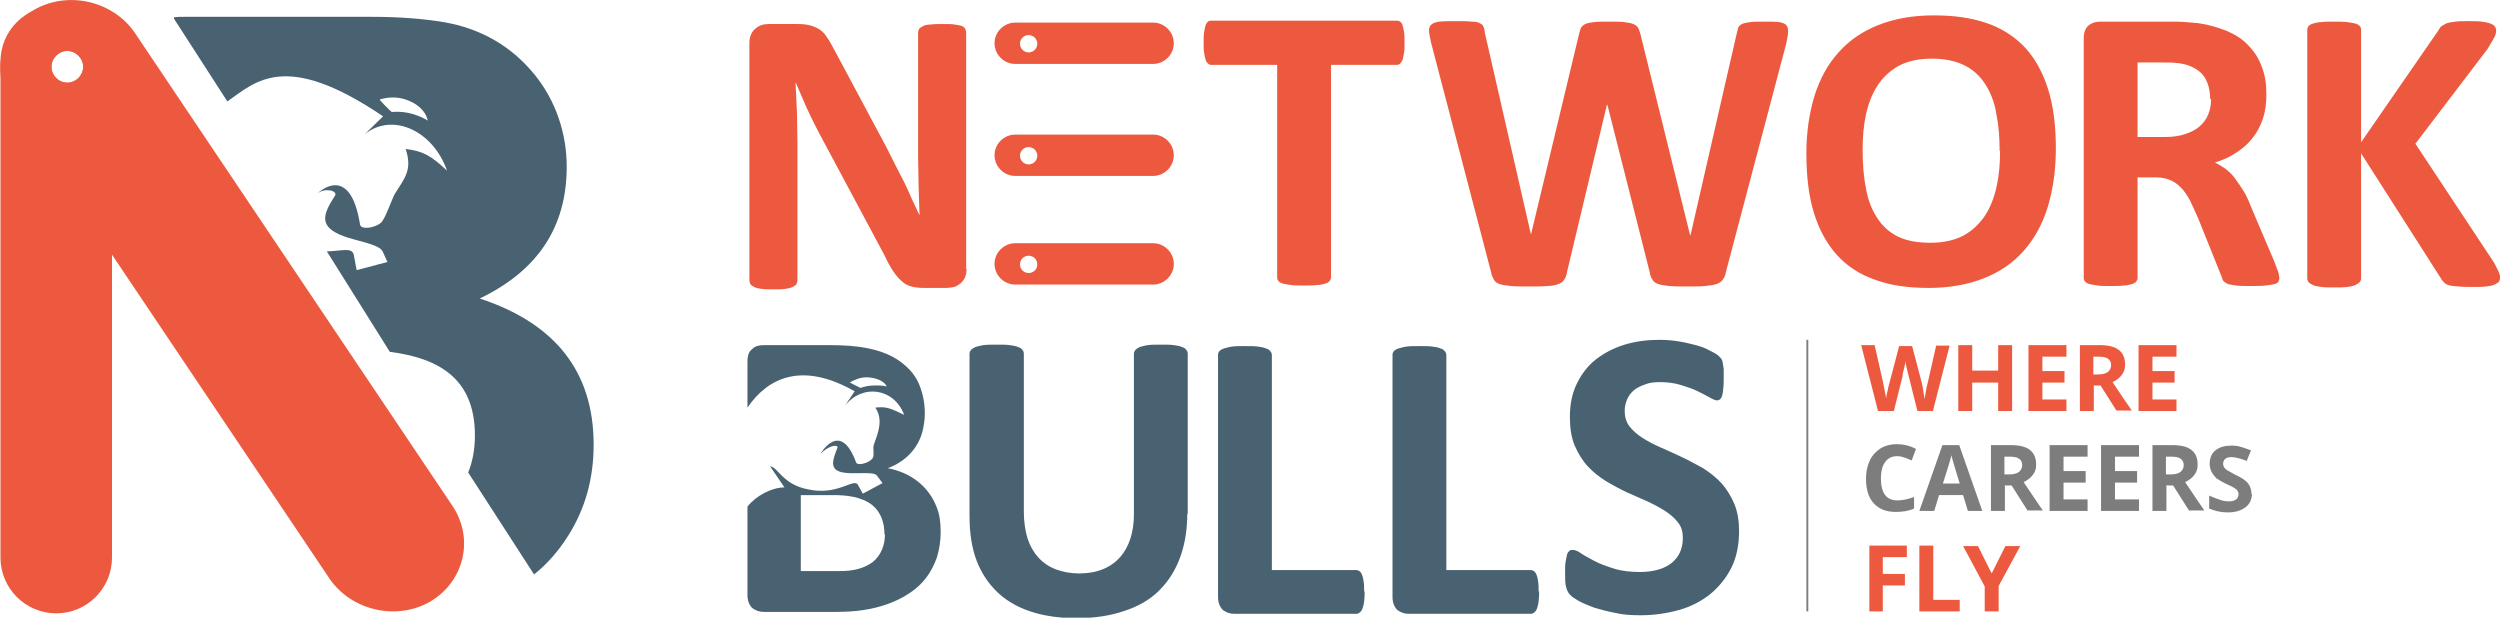 <?xml version="1.0" encoding="UTF-8"?>
<!DOCTYPE svg PUBLIC "-//W3C//DTD SVG 1.1//EN" "http://www.w3.org/Graphics/SVG/1.1/DTD/svg11.dtd">
<!-- Creator: CorelDRAW -->
<svg xmlns="http://www.w3.org/2000/svg" xml:space="preserve" width="5.201in" height="1.285in" style="shape-rendering:geometricPrecision; text-rendering:geometricPrecision; image-rendering:optimizeQuality; fill-rule:evenodd; clip-rule:evenodd"
viewBox="0 0 5.201 1.285"
 xmlns:xlink="http://www.w3.org/1999/xlink">
 <defs>
  <style type="text/css">
   <![CDATA[
    .fil4 {fill:#7D7D7E}
    .fil1 {fill:#ED593F}
    .fil2 {fill:#496272;fill-rule:nonzero}
    .fil3 {fill:#7D7D7E;fill-rule:nonzero}
    .fil0 {fill:#ED593F;fill-rule:nonzero}
   ]]>
  </style>
 </defs>
 <g id="Layer_x0020_1">
  <path class="fil0" d="M2.011 0.558c0,0.007 -0.001,0.012 -0.003,0.018 -0.002,0.005 -0.005,0.009 -0.009,0.013 -0.004,0.003 -0.008,0.006 -0.014,0.008 -0.005,0.001 -0.011,0.002 -0.016,0.002l-0.047 0c-0.01,0 -0.019,-0.001 -0.026,-0.003 -0.007,-0.002 -0.014,-0.005 -0.02,-0.011 -0.006,-0.005 -0.012,-0.012 -0.018,-0.021 -0.006,-0.009 -0.012,-0.02 -0.019,-0.035l-0.137 -0.256c-0.008,-0.015 -0.016,-0.032 -0.024,-0.049 -0.008,-0.018 -0.015,-0.035 -0.022,-0.051l-0.001 0c0.001,0.02 0.002,0.04 0.003,0.061 0,0.02 0.001,0.041 0.001,0.062l0 0.287c0,0.003 -0.001,0.005 -0.002,0.008 -0.001,0.002 -0.004,0.004 -0.008,0.006 -0.004,0.002 -0.009,0.003 -0.015,0.004 -0.007,0.001 -0.015,0.001 -0.025,0.001 -0.01,0 -0.018,-0 -0.025,-0.001 -0.007,-0.001 -0.012,-0.002 -0.015,-0.004 -0.004,-0.002 -0.006,-0.003 -0.008,-0.006 -0.001,-0.002 -0.002,-0.005 -0.002,-0.008l0 -0.493c0,-0.013 0.004,-0.023 0.012,-0.03 0.008,-0.007 0.017,-0.01 0.028,-0.01l0.06 0c0.011,0 0.02,0.001 0.027,0.003 0.007,0.002 0.014,0.005 0.02,0.009 0.006,0.004 0.011,0.01 0.016,0.018 0.005,0.007 0.01,0.017 0.016,0.028l0.107 0.2c0.006,0.012 0.012,0.024 0.018,0.036 0.006,0.012 0.012,0.023 0.018,0.035 0.006,0.012 0.011,0.023 0.016,0.035 0.005,0.011 0.011,0.023 0.016,0.034l0 0c-0.001,-0.02 -0.001,-0.04 -0.002,-0.062 -0,-0.021 -0.001,-0.042 -0.001,-0.061l0 -0.257c0,-0.003 0.001,-0.005 0.002,-0.008 0.002,-0.002 0.005,-0.004 0.009,-0.006 0.004,-0.002 0.009,-0.003 0.016,-0.003 0.007,-0.001 0.015,-0.001 0.025,-0.001 0.01,0 0.018,0 0.024,0.001 0.007,0.001 0.012,0.002 0.015,0.003 0.004,0.002 0.006,0.004 0.007,0.006 0.001,0.002 0.002,0.005 0.002,0.008l0 0.493z"/>
  <path class="fil0" d="M2.922 0.089c0,0.008 -0,0.015 -0.001,0.021 -0.001,0.006 -0.002,0.011 -0.003,0.014 -0.001,0.003 -0.003,0.006 -0.005,0.008 -0.002,0.002 -0.004,0.003 -0.007,0.003l-0.137 0 0 0.442c0,0.003 -0.001,0.005 -0.003,0.008 -0.002,0.002 -0.005,0.004 -0.009,0.005 -0.004,0.001 -0.01,0.003 -0.017,0.003 -0.007,0.001 -0.016,0.001 -0.027,0.001 -0.011,0 -0.02,-0 -0.027,-0.001 -0.007,-0.001 -0.013,-0.002 -0.017,-0.003 -0.004,-0.001 -0.007,-0.003 -0.009,-0.005 -0.002,-0.002 -0.003,-0.005 -0.003,-0.008l0 -0.442 -0.137 0c-0.003,0 -0.005,-0.001 -0.007,-0.003 -0.002,-0.002 -0.004,-0.004 -0.005,-0.008 -0.001,-0.003 -0.002,-0.008 -0.003,-0.014 -0.001,-0.006 -0.001,-0.013 -0.001,-0.021 0,-0.008 0,-0.016 0.001,-0.022 0.001,-0.006 0.002,-0.011 0.003,-0.014 0.001,-0.004 0.003,-0.006 0.005,-0.008 0.002,-0.002 0.004,-0.002 0.007,-0.002l0.386 0c0.003,0 0.005,0.001 0.007,0.002 0.002,0.002 0.004,0.004 0.005,0.008 0.001,0.003 0.002,0.008 0.003,0.014 0.001,0.006 0.001,0.013 0.001,0.022z"/>
  <path class="fil0" d="M3.591 0.566c-0.002,0.007 -0.004,0.012 -0.007,0.016 -0.003,0.004 -0.007,0.007 -0.013,0.009 -0.006,0.002 -0.014,0.003 -0.023,0.004 -0.009,0.001 -0.021,0.001 -0.036,0.001 -0.016,0 -0.029,-0 -0.039,-0.001 -0.01,-0.001 -0.017,-0.002 -0.023,-0.004 -0.006,-0.002 -0.01,-0.005 -0.012,-0.009 -0.003,-0.004 -0.005,-0.009 -0.006,-0.016l-0.088 -0.348 -0.001 0 -0.083 0.348c-0.001,0.007 -0.003,0.012 -0.006,0.016 -0.002,0.004 -0.007,0.007 -0.012,0.009 -0.005,0.002 -0.013,0.004 -0.023,0.004 -0.009,0.001 -0.022,0.001 -0.037,0.001 -0.016,0 -0.029,-0 -0.039,-0.001 -0.01,-0.001 -0.017,-0.002 -0.023,-0.004 -0.006,-0.002 -0.01,-0.005 -0.012,-0.009 -0.002,-0.004 -0.005,-0.009 -0.006,-0.016l-0.125 -0.478c-0.002,-0.01 -0.004,-0.018 -0.004,-0.024 -0,-0.006 0.001,-0.01 0.005,-0.013 0.003,-0.003 0.009,-0.005 0.017,-0.006 0.008,-0.001 0.019,-0.001 0.034,-0.001 0.013,0 0.024,0 0.032,0.001 0.008,0 0.014,0.001 0.017,0.003 0.004,0.002 0.007,0.004 0.008,0.007 0.001,0.003 0.003,0.007 0.003,0.013l0.096 0.42 0 0 0.1 -0.417c0.001,-0.005 0.003,-0.01 0.004,-0.013 0.002,-0.003 0.005,-0.006 0.009,-0.008 0.004,-0.002 0.01,-0.003 0.018,-0.004 0.008,-0.001 0.018,-0.001 0.031,-0.001 0.013,0 0.024,0 0.032,0.001 0.008,0.001 0.014,0.002 0.019,0.004 0.004,0.002 0.008,0.004 0.01,0.008 0.002,0.003 0.003,0.008 0.005,0.014l0.103 0.417 0.001 0 0.096 -0.419c0.001,-0.004 0.002,-0.008 0.003,-0.012 0.001,-0.003 0.004,-0.006 0.008,-0.008 0.004,-0.002 0.01,-0.003 0.017,-0.004 0.007,-0.001 0.018,-0.001 0.031,-0.001 0.012,0 0.022,0 0.029,0.001 0.007,0.001 0.012,0.003 0.015,0.006 0.003,0.003 0.004,0.008 0.004,0.014 -0,0.006 -0.002,0.014 -0.004,0.025l-0.126 0.477z"/>
  <path class="fil0" d="M4.742 0.578c0,0.003 -0.001,0.006 -0.002,0.008 -0.001,0.002 -0.004,0.004 -0.008,0.005 -0.004,0.001 -0.01,0.002 -0.019,0.003 -0.008,0.001 -0.019,0.001 -0.033,0.001 -0.012,0 -0.021,-0 -0.028,-0.001 -0.007,-0.001 -0.013,-0.002 -0.017,-0.003 -0.004,-0.002 -0.007,-0.004 -0.009,-0.006 -0.002,-0.002 -0.003,-0.005 -0.004,-0.009l-0.049 -0.122c-0.006,-0.014 -0.012,-0.026 -0.017,-0.037 -0.006,-0.011 -0.012,-0.02 -0.019,-0.027 -0.007,-0.007 -0.015,-0.013 -0.024,-0.016 -0.009,-0.004 -0.02,-0.005 -0.031,-0.005l-0.035 0 0 0.209c0,0.003 -0.001,0.005 -0.003,0.008 -0.002,0.002 -0.005,0.004 -0.009,0.005 -0.004,0.001 -0.01,0.003 -0.017,0.003 -0.007,0.001 -0.016,0.001 -0.027,0.001 -0.011,0 -0.02,-0 -0.027,-0.001 -0.007,-0.001 -0.013,-0.002 -0.017,-0.003 -0.004,-0.001 -0.007,-0.003 -0.009,-0.005 -0.002,-0.002 -0.003,-0.005 -0.003,-0.008l0 -0.498c0,-0.012 0.003,-0.021 0.01,-0.027 0.006,-0.005 0.014,-0.008 0.024,-0.008l0.142 0c0.014,0 0.026,0 0.036,0.001 0.009,0.001 0.018,0.001 0.025,0.002 0.022,0.003 0.042,0.009 0.06,0.016 0.018,0.008 0.033,0.017 0.045,0.03 0.012,0.012 0.022,0.027 0.028,0.044 0.007,0.017 0.01,0.036 0.01,0.058 0,0.018 -0.002,0.035 -0.007,0.05 -0.005,0.015 -0.012,0.029 -0.021,0.04 -0.009,0.012 -0.02,0.022 -0.034,0.031 -0.013,0.009 -0.028,0.016 -0.045,0.021 0.008,0.004 0.016,0.009 0.023,0.014 0.007,0.006 0.014,0.012 0.02,0.021 0.006,0.008 0.012,0.017 0.018,0.027 0.006,0.01 0.011,0.022 0.016,0.035l0.046 0.108c0.004,0.011 0.007,0.019 0.009,0.024 0.001,0.005 0.002,0.009 0.002,0.012zm-0.144 -0.372c0,-0.018 -0.004,-0.033 -0.012,-0.046 -0.008,-0.012 -0.022,-0.021 -0.04,-0.026 -0.006,-0.001 -0.012,-0.003 -0.019,-0.003 -0.007,-0.001 -0.017,-0.001 -0.03,-0.001l-0.05 0 0 0.155 0.057 0c0.016,0 0.03,-0.002 0.042,-0.006 0.012,-0.004 0.022,-0.009 0.03,-0.016 0.008,-0.007 0.014,-0.015 0.018,-0.025 0.004,-0.01 0.006,-0.02 0.006,-0.032z"/>
  <path class="fil0" d="M4.277 0.309c0,0.045 -0.006,0.086 -0.017,0.122 -0.011,0.036 -0.028,0.066 -0.05,0.091 -0.022,0.025 -0.05,0.044 -0.083,0.057 -0.033,0.013 -0.071,0.02 -0.114,0.02 -0.043,0 -0.08,-0.005 -0.112,-0.017 -0.032,-0.011 -0.058,-0.028 -0.079,-0.051 -0.021,-0.023 -0.037,-0.052 -0.048,-0.087 -0.011,-0.035 -0.016,-0.077 -0.016,-0.125 0,-0.044 0.006,-0.084 0.017,-0.12 0.011,-0.035 0.028,-0.066 0.05,-0.09 0.022,-0.025 0.05,-0.044 0.083,-0.057 0.033,-0.013 0.071,-0.02 0.115,-0.02 0.042,0 0.078,0.005 0.11,0.016 0.032,0.011 0.058,0.028 0.08,0.051 0.021,0.023 0.037,0.052 0.048,0.087 0.011,0.035 0.016,0.076 0.016,0.123zm-0.117 0.006c0,-0.029 -0.002,-0.055 -0.007,-0.079 -0.004,-0.024 -0.012,-0.044 -0.023,-0.061 -0.011,-0.017 -0.025,-0.03 -0.043,-0.039 -0.018,-0.009 -0.041,-0.014 -0.068,-0.014 -0.027,0 -0.05,0.005 -0.069,0.015 -0.018,0.01 -0.033,0.024 -0.044,0.041 -0.011,0.017 -0.019,0.037 -0.024,0.06 -0.005,0.023 -0.007,0.047 -0.007,0.073 0,0.03 0.002,0.057 0.007,0.081 0.004,0.024 0.012,0.044 0.023,0.061 0.011,0.017 0.025,0.03 0.043,0.039 0.018,0.009 0.041,0.013 0.068,0.013 0.027,0 0.05,-0.005 0.069,-0.015 0.018,-0.01 0.033,-0.024 0.045,-0.042 0.011,-0.017 0.019,-0.038 0.024,-0.061 0.005,-0.023 0.007,-0.048 0.007,-0.074z"/>
  <path class="fil0" d="M5.201 0.578c0,0.003 -0.001,0.006 -0.002,0.008 -0.002,0.002 -0.005,0.004 -0.009,0.006 -0.004,0.002 -0.01,0.003 -0.018,0.004 -0.008,0.001 -0.017,0.001 -0.029,0.001 -0.018,0 -0.032,-0.001 -0.04,-0.002 -0.008,-0.001 -0.014,-0.003 -0.017,-0.006 -0.003,-0.003 -0.006,-0.006 -0.008,-0.01l-0.166 -0.26 0 0.26c0,0.003 -0.001,0.006 -0.003,0.008 -0.002,0.002 -0.005,0.004 -0.009,0.006 -0.004,0.002 -0.01,0.003 -0.017,0.004 -0.007,0.001 -0.016,0.001 -0.027,0.001 -0.011,0 -0.02,-0 -0.027,-0.001 -0.007,-0.001 -0.013,-0.002 -0.017,-0.004 -0.004,-0.002 -0.007,-0.003 -0.009,-0.006 -0.002,-0.002 -0.003,-0.005 -0.003,-0.008l0 -0.517c0,-0.003 0.001,-0.006 0.003,-0.008 0.002,-0.002 0.005,-0.004 0.009,-0.005 0.004,-0.001 0.01,-0.003 0.017,-0.003 0.007,-0.001 0.016,-0.001 0.027,-0.001 0.011,0 0.02,0 0.027,0.001 0.007,0.001 0.013,0.002 0.017,0.003 0.004,0.001 0.007,0.003 0.009,0.005 0.002,0.002 0.003,0.005 0.003,0.008l0 0.234 0.161 -0.233c0.002,-0.004 0.004,-0.007 0.007,-0.009 0.003,-0.002 0.007,-0.004 0.011,-0.006 0.004,-0.001 0.01,-0.002 0.017,-0.003 0.007,-0.001 0.016,-0.001 0.027,-0.001 0.011,0 0.021,0 0.028,0.001 0.007,0.001 0.013,0.002 0.018,0.004 0.004,0.002 0.008,0.003 0.009,0.006 0.002,0.002 0.003,0.005 0.003,0.008 0,0.005 -0.001,0.01 -0.004,0.015 -0.003,0.005 -0.007,0.013 -0.014,0.024l-0.15 0.197 0.164 0.248c0.006,0.012 0.01,0.019 0.011,0.023 0.001,0.004 0.002,0.007 0.002,0.009z"/>
  <g id="_135758088">
   <path id="_135758472" class="fil1" d="M2.112 0.047l0.287 0c0.024,0 0.043,0.02 0.043,0.043l0 0c0,0.024 -0.02,0.043 -0.043,0.043l-0.287 0c-0.024,0 -0.043,-0.02 -0.043,-0.043l0 0c0,-0.024 0.02,-0.043 0.043,-0.043zm0.028 0.026c0.01,0 0.018,0.008 0.018,0.018 0,0.01 -0.008,0.018 -0.018,0.018 -0.01,0 -0.018,-0.008 -0.018,-0.018 0,-0.01 0.008,-0.018 0.018,-0.018z"/>
   <path id="_135758304" class="fil1" d="M2.112 0.28l0.287 0c0.024,0 0.043,0.02 0.043,0.043l0 0c0,0.024 -0.02,0.043 -0.043,0.043l-0.287 0c-0.024,0 -0.043,-0.02 -0.043,-0.043l0 0c0,-0.024 0.02,-0.043 0.043,-0.043zm0.028 0.026c0.01,0 0.018,0.008 0.018,0.018 0,0.01 -0.008,0.018 -0.018,0.018 -0.01,0 -0.018,-0.008 -0.018,-0.018 0,-0.01 0.008,-0.018 0.018,-0.018z"/>
   <path id="_135758064" class="fil1" d="M2.112 0.506l0.287 0c0.024,0 0.043,0.02 0.043,0.043l0 0c0,0.024 -0.02,0.043 -0.043,0.043l-0.287 0c-0.024,0 -0.043,-0.02 -0.043,-0.043l0 0c0,-0.024 0.02,-0.043 0.043,-0.043zm0.028 0.026c0.01,0 0.018,0.008 0.018,0.018 0,0.01 -0.008,0.018 -0.018,0.018 -0.01,0 -0.018,-0.008 -0.018,-0.018 0,-0.01 0.008,-0.018 0.018,-0.018z"/>
  </g>
  <path class="fil2" d="M1.957 1.106c0,0.02 -0.003,0.038 -0.008,0.054 -0.011,0.031 -0.029,0.056 -0.057,0.074 -0.028,0.019 -0.062,0.03 -0.095,0.035 -0.018,0.003 -0.038,0.004 -0.061,0.004l-0.147 0c-0.01,0 -0.017,-0.003 -0.024,-0.008 -0.006,-0.006 -0.01,-0.015 -0.01,-0.027l0 -0.184c0.017,-0.022 0.05,-0.04 0.077,-0.04l-0.03 -0.044c0.017,0.002 0.026,0.038 0.079,0.048 0.062,0.014 0.096,-0.025 0.104,-0.009l0.01 0.018 0.041 -0.022 -0.012 -0.016c-0.006,-0.008 -0.042,-0.003 -0.062,-0.005 -0.037,-0.003 -0.032,-0.022 -0.02,-0.052 0.003,-0.007 -0.015,-0.008 -0.035,0.012 -0,0 0.041,-0.072 0.074,0.018 0.003,0.008 0.027,0.001 0.034,-0.008 0.005,-0.007 -3.54331e-005,-0.021 0.003,-0.029 0.009,-0.025 0.02,-0.052 0.003,-0.077 0.024,-0.003 0.032,0.002 0.06,0.015 -0.021,-0.056 -0.087,-0.065 -0.123,-0.019l0.02 -0.03c-0.109,-0.062 -0.18,-0.029 -0.223,0.034l0 -0.095c0,-0.013 0.003,-0.022 0.01,-0.027 0.006,-0.006 0.014,-0.008 0.024,-0.008l0.139 0c0.048,0 0.106,0.005 0.146,0.035 0.016,0.012 0.029,0.026 0.037,0.044 0.008,0.018 0.013,0.039 0.013,0.063 0,0.013 -0.002,0.026 -0.005,0.038 -0.01,0.037 -0.037,0.063 -0.072,0.076 0.047,0.009 0.085,0.037 0.102,0.082 0.006,0.015 0.008,0.032 0.008,0.051zm-0.189 -0.311c0,0.001 0.006,0.004 0.014,0.008 0.003,0.001 0.005,0.003 0.008,0.004 0.009,-0.003 0.019,-0.005 0.027,-0.005 0.017,-0.001 0.028,0.002 0.028,0.002 -0.006,-0.012 -0.024,-0.019 -0.043,-0.019 -0.012,0 -0.024,0.005 -0.033,0.01zm0.702 0.274c0,0.059 -0.016,0.118 -0.059,0.16 -0.019,0.019 -0.044,0.033 -0.072,0.042 -0.029,0.01 -0.062,0.015 -0.099,0.015 -0.058,0 -0.12,-0.012 -0.164,-0.053 -0.019,-0.018 -0.034,-0.04 -0.044,-0.066 -0.01,-0.026 -0.015,-0.057 -0.015,-0.093l0 -0.338c0,-0.003 0.001,-0.005 0.003,-0.008 0.002,-0.002 0.005,-0.004 0.009,-0.006 0.004,-0.001 0.01,-0.003 0.017,-0.004 0.007,-0.001 0.016,-0.001 0.028,-0.001 0.011,0 0.02,0 0.027,0.001 0.007,0.001 0.013,0.002 0.017,0.004 0.004,0.001 0.007,0.003 0.009,0.006 0.002,0.002 0.003,0.005 0.003,0.008l0 0.328c0,0.022 0.003,0.041 0.008,0.057 0.01,0.03 0.03,0.053 0.06,0.064 0.014,0.005 0.03,0.008 0.047,0.008 0.076,0 0.114,-0.05 0.114,-0.123l0 -0.334c0,-0.003 0.001,-0.005 0.003,-0.008 0.002,-0.002 0.005,-0.004 0.009,-0.006 0.004,-0.001 0.01,-0.003 0.017,-0.004 0.007,-0.001 0.016,-0.001 0.027,-0.001 0.011,0 0.02,0 0.027,0.001 0.007,0.001 0.013,0.002 0.017,0.004 0.004,0.001 0.007,0.003 0.009,0.006 0.002,0.002 0.003,0.005 0.003,0.008l0 0.333zm0.369 0.16c0,0.01 -0,0.038 -0.01,0.045 -0.002,0.002 -0.005,0.003 -0.007,0.003l-0.254 0c-0.01,0 -0.017,-0.003 -0.024,-0.008 -0.006,-0.006 -0.01,-0.015 -0.01,-0.027l0 -0.504c0,-0.007 0.006,-0.011 0.012,-0.013 0.004,-0.001 0.01,-0.003 0.017,-0.004 0.007,-0.001 0.016,-0.001 0.027,-0.001 0.011,0 0.02,0 0.027,0.001 0.007,0.001 0.013,0.002 0.017,0.004 0.004,0.001 0.007,0.003 0.009,0.006 0.002,0.002 0.003,0.005 0.003,0.008l0 0.447 0.175 0c0.003,0 0.005,0.001 0.007,0.002 0.006,0.004 0.008,0.015 0.009,0.022 0.001,0.006 0.001,0.013 0.001,0.022zm0.363 0c0,0.01 -0,0.038 -0.01,0.045 -0.002,0.002 -0.005,0.003 -0.007,0.003l-0.254 0c-0.01,0 -0.017,-0.003 -0.024,-0.008 -0.006,-0.006 -0.01,-0.015 -0.01,-0.027l0 -0.504c0,-0.007 0.006,-0.011 0.012,-0.013 0.004,-0.001 0.01,-0.003 0.017,-0.004 0.007,-0.001 0.016,-0.001 0.027,-0.001 0.011,0 0.02,0 0.027,0.001 0.007,0.001 0.013,0.002 0.017,0.004 0.004,0.001 0.007,0.003 0.009,0.006 0.002,0.002 0.003,0.005 0.003,0.008l0 0.447 0.175 0c0.003,0 0.005,0.001 0.007,0.002 0.006,0.004 0.008,0.015 0.009,0.022 0.001,0.006 0.001,0.013 0.001,0.022zm-1.362 -0.118c0,-0.023 -0.007,-0.045 -0.025,-0.06 -0.023,-0.018 -0.054,-0.021 -0.082,-0.021l-0.067 0 0 0.158 0.082 0c0.024,0 0.048,-0.004 0.068,-0.019 0.017,-0.014 0.025,-0.035 0.025,-0.057z"/>
  <path class="fil2" d="M3.618 1.104c0,0.029 -0.005,0.055 -0.016,0.077 -0.011,0.022 -0.026,0.04 -0.044,0.055 -0.019,0.015 -0.04,0.026 -0.065,0.033 -0.025,0.007 -0.052,0.011 -0.08,0.011 -0.019,0 -0.037,-0.001 -0.053,-0.005 -0.016,-0.003 -0.031,-0.007 -0.044,-0.011 -0.013,-0.005 -0.023,-0.009 -0.032,-0.014 -0.008,-0.005 -0.015,-0.009 -0.018,-0.013 -0.004,-0.004 -0.006,-0.009 -0.008,-0.016 -0.002,-0.007 -0.002,-0.017 -0.002,-0.03 0,-0.009 0,-0.016 0.001,-0.022 0.001,-0.006 0.002,-0.011 0.003,-0.015 0.001,-0.004 0.003,-0.006 0.005,-0.008 0.002,-0.002 0.005,-0.002 0.007,-0.002 0.004,0 0.01,0.002 0.017,0.007 0.007,0.005 0.017,0.01 0.028,0.016 0.011,0.006 0.025,0.011 0.041,0.016 0.016,0.005 0.034,0.007 0.055,0.007 0.014,0 0.026,-0.002 0.037,-0.005 0.011,-0.003 0.02,-0.008 0.028,-0.014 0.007,-0.006 0.013,-0.013 0.017,-0.022 0.004,-0.009 0.006,-0.019 0.006,-0.03 0,-0.013 -0.003,-0.023 -0.01,-0.032 -0.007,-0.009 -0.016,-0.017 -0.027,-0.024 -0.011,-0.007 -0.024,-0.014 -0.037,-0.02 -0.014,-0.006 -0.029,-0.013 -0.043,-0.019 -0.015,-0.007 -0.029,-0.015 -0.043,-0.023 -0.014,-0.009 -0.027,-0.019 -0.038,-0.031 -0.011,-0.012 -0.02,-0.027 -0.027,-0.043 -0.007,-0.017 -0.01,-0.036 -0.01,-0.06 0,-0.027 0.005,-0.05 0.015,-0.07 0.01,-0.02 0.023,-0.037 0.04,-0.05 0.017,-0.013 0.036,-0.023 0.059,-0.03 0.023,-0.007 0.047,-0.01 0.072,-0.01 0.013,0 0.026,0.001 0.039,0.003 0.013,0.002 0.025,0.005 0.037,0.008 0.011,0.003 0.022,0.007 0.03,0.012 0.009,0.004 0.015,0.008 0.018,0.011 0.003,0.003 0.005,0.005 0.006,0.007 0.001,0.002 0.002,0.005 0.002,0.008 0.001,0.003 0.001,0.007 0.002,0.012 0,0.005 0,0.011 0,0.019 0,0.008 -0,0.015 -0.001,0.021 -0,0.006 -0.001,0.01 -0.002,0.014 -0.001,0.004 -0.002,0.006 -0.004,0.008 -0.002,0.002 -0.004,0.003 -0.007,0.003 -0.003,0 -0.008,-0.002 -0.015,-0.006 -0.007,-0.004 -0.015,-0.008 -0.025,-0.013 -0.01,-0.005 -0.022,-0.009 -0.035,-0.013 -0.013,-0.004 -0.028,-0.006 -0.043,-0.006 -0.012,0 -0.023,0.001 -0.032,0.005 -0.009,0.003 -0.017,0.007 -0.023,0.012 -0.006,0.005 -0.011,0.012 -0.014,0.019 -0.003,0.007 -0.005,0.015 -0.005,0.024 0,0.012 0.003,0.023 0.01,0.032 0.007,0.009 0.016,0.017 0.027,0.024 0.011,0.007 0.024,0.014 0.038,0.02 0.014,0.006 0.029,0.013 0.044,0.02 0.015,0.007 0.029,0.015 0.044,0.023 0.014,0.009 0.027,0.019 0.038,0.031 0.011,0.012 0.02,0.027 0.027,0.043 0.007,0.017 0.01,0.036 0.01,0.058z"/>
  <path class="fil1" d="M0.117 0.012l3.93701e-006 0c0.064,0 0.116,0.052 0.116,0.116l0 1.032c0,0.064 -0.052,0.116 -0.116,0.116l-3.93701e-006 0c-0.064,0 -0.116,-0.052 -0.116,-0.116l0 -1.032c0,-0.064 0.052,-0.116 0.116,-0.116zm0.023 0.094c0.018,0 0.033,0.015 0.033,0.033 0,0.018 -0.015,0.033 -0.033,0.033 -0.018,0 -0.033,-0.015 -0.033,-0.033 0,-0.018 0.015,-0.033 0.033,-0.033z"/>
  <path class="fil1" d="M0.07 0.021l0 0c0.07,-0.041 0.165,-0.02 0.211,0.048l0.66 0.983c0.046,0.068 0.025,0.157 -0.045,0.199l0 0c-0.07,0.041 -0.165,0.02 -0.211,-0.048l-0.66 -0.983c-0.046,-0.068 -0.025,-0.157 0.045,-0.199zm0.07 0.085c0.018,0 0.033,0.015 0.033,0.033 0,0.018 -0.015,0.033 -0.033,0.033 -0.018,0 -0.033,-0.015 -0.033,-0.033 0,-0.018 0.015,-0.033 0.033,-0.033z"/>
  <path class="fil2" d="M0.362 0.036c0.007,-0.001 0.014,-0.001 0.022,-0.001l0.39 0c0.057,0 0.107,0.004 0.149,0.011 0.076,0.013 0.14,0.049 0.189,0.109 0.044,0.054 0.067,0.122 0.067,0.192 0,0.125 -0.06,0.216 -0.181,0.274 0.158,0.052 0.237,0.153 0.237,0.304 0,0.07 -0.017,0.132 -0.052,0.188 -0.02,0.032 -0.044,0.06 -0.072,0.082l-0.137 -0.212c0.009,-0.022 0.014,-0.048 0.014,-0.077 0,-0.063 -0.021,-0.108 -0.064,-0.137 -0.028,-0.019 -0.066,-0.031 -0.113,-0.037l-0.131 -0.209c0.032,-0.001 0.052,-0.009 0.056,0.007l0.006 0.032 0.064 -0.017 -0.01 -0.022c-0.007,-0.015 -0.056,-0.022 -0.082,-0.032 -0.05,-0.019 -0.044,-0.043 -0.017,-0.084 0.006,-0.01 -0.02,-0.017 -0.036,-0.005 -0.001,0.001 0.067,-0.067 0.088,0.065 0.002,0.012 0.032,0.007 0.044,-0.004 0.009,-0.009 0.022,-0.048 0.028,-0.059 0.022,-0.035 0.037,-0.051 0.023,-0.094 0.036,0.004 0.053,0.014 0.086,0.045 -0.029,-0.083 -0.113,-0.122 -0.171,-0.076l0.038 -0.037c-0.204,-0.138 -0.265,-0.072 -0.324,-0.031l-0.111 -0.172zm0.453 0.197c0.043,-0.004 0.075,0.018 0.075,0.018 -0.006,-0.028 -0.036,-0.043 -0.058,-0.047 -0.022,-0.004 -0.042,0.003 -0.042,0.003 -0.001,0.001 0.022,0.024 0.025,0.026z"/>
  <g id="_132547200">
   <path id="_251804392" class="fil0" d="M4.022 0.855l-0.033 0 -0.018 -0.072c-0.001,-0.003 -0.002,-0.008 -0.004,-0.016 -0.002,-0.008 -0.003,-0.013 -0.003,-0.016 -0,0.003 -0.001,0.009 -0.003,0.016 -0.002,0.007 -0.003,0.013 -0.003,0.016l-0.018 0.072 -0.033 0 -0.035 -0.137 0.028 0 0.017 0.075c0.003,0.014 0.005,0.026 0.007,0.036 0,-0.004 0.001,-0.009 0.003,-0.016 0.001,-0.007 0.003,-0.013 0.004,-0.017l0.02 -0.076 0.027 0 0.02 0.076c0.001,0.003 0.002,0.009 0.003,0.016 0.001,0.007 0.002,0.013 0.003,0.018 0.001,-0.005 0.002,-0.011 0.003,-0.018 0.001,-0.007 0.003,-0.013 0.004,-0.018l0.017 -0.075 0.028 0 -0.035 0.137zm0.164 0l-0.029 0 0 -0.059 -0.054 0 0 0.059 -0.029 0 0 -0.137 0.029 0 0 0.053 0.054 0 0 -0.053 0.029 0 0 0.137zm0.113 0l-0.079 0 0 -0.137 0.079 0 0 0.024 -0.05 0 0 0.03 0.046 0 0 0.024 -0.046 0 0 0.035 0.05 0 0 0.024zm0.057 -0.076l0.009 0c0.009,0 0.016,-0.002 0.02,-0.005 0.004,-0.003 0.007,-0.008 0.007,-0.014 0,-0.006 -0.002,-0.011 -0.007,-0.014 -0.004,-0.003 -0.011,-0.004 -0.021,-0.004l-0.009 0 0 0.037zm0 0.024l0 0.052 -0.029 0 0 -0.137 0.04 0c0.019,0 0.032,0.003 0.041,0.01 0.009,0.007 0.013,0.017 0.013,0.031 0,0.008 -0.002,0.015 -0.007,0.021 -0.004,0.006 -0.011,0.011 -0.019,0.015 0.021,0.031 0.034,0.051 0.04,0.059l-0.032 0 -0.033 -0.052 -0.015 0zm0.172 0.052l-0.079 0 0 -0.137 0.079 0 0 0.024 -0.05 0 0 0.03 0.046 0 0 0.024 -0.046 0 0 0.035 0.05 0 0 0.024zm-0.611 0.417l-0.028 0 0 -0.137 0.078 0 0 0.024 -0.05 0 0 0.035 0.046 0 0 0.024 -0.046 0 0 0.054zm0.076 0l0 -0.137 0.029 0 0 0.113 0.055 0 0 0.024 -0.084 0zm0.151 -0.08l0.028 -0.056 0.031 0 -0.045 0.083 0 0.053 -0.029 0 0 -0.052 -0.045 -0.084 0.031 0 0.028 0.056z"/>
   <path id="_87754168" class="fil3" d="M3.947 0.949c-0.011,0 -0.019,0.004 -0.025,0.012 -0.006,0.008 -0.009,0.02 -0.009,0.034 0,0.03 0.011,0.046 0.034,0.046 0.01,0 0.021,-0.002 0.035,-0.007l0 0.024c-0.011,0.005 -0.024,0.007 -0.038,0.007 -0.02,0 -0.035,-0.006 -0.046,-0.018 -0.011,-0.012 -0.016,-0.029 -0.016,-0.052 0,-0.014 0.003,-0.027 0.008,-0.037 0.005,-0.011 0.013,-0.019 0.022,-0.025 0.01,-0.006 0.021,-0.009 0.034,-0.009 0.013,0 0.027,0.003 0.04,0.01l-0.009 0.024c-0.005,-0.002 -0.01,-0.005 -0.015,-0.006 -0.005,-0.002 -0.01,-0.003 -0.015,-0.003zm0.147 0.114l-0.01 -0.033 -0.05 0 -0.01 0.033 -0.031 0 0.048 -0.137 0.035 0 0.048 0.137 -0.031 0zm-0.017 -0.057c-0.009,-0.029 -0.014,-0.046 -0.015,-0.05 -0.001,-0.004 -0.002,-0.007 -0.002,-0.009 -0.002,0.008 -0.008,0.028 -0.018,0.059l0.036 0zm0.094 -0.019l0.009 0c0.009,0 0.016,-0.002 0.02,-0.005 0.004,-0.003 0.007,-0.008 0.007,-0.014 0,-0.006 -0.002,-0.011 -0.007,-0.014 -0.004,-0.003 -0.011,-0.004 -0.021,-0.004l-0.009 0 0 0.037zm0 0.024l0 0.052 -0.029 0 0 -0.137 0.04 0c0.019,0 0.032,0.003 0.041,0.01 0.009,0.007 0.013,0.017 0.013,0.031 0,0.008 -0.002,0.015 -0.007,0.021 -0.004,0.006 -0.011,0.011 -0.019,0.015 0.021,0.031 0.034,0.051 0.04,0.059l-0.032 0 -0.033 -0.052 -0.015 0zm0.172 0.052l-0.079 0 0 -0.137 0.079 0 0 0.024 -0.05 0 0 0.03 0.046 0 0 0.024 -0.046 0 0 0.035 0.05 0 0 0.024zm0.107 0l-0.079 0 0 -0.137 0.079 0 0 0.024 -0.05 0 0 0.03 0.046 0 0 0.024 -0.046 0 0 0.035 0.05 0 0 0.024zm0.057 -0.076l0.009 0c0.009,0 0.016,-0.002 0.02,-0.005 0.004,-0.003 0.007,-0.008 0.007,-0.014 0,-0.006 -0.002,-0.011 -0.007,-0.014 -0.004,-0.003 -0.011,-0.004 -0.021,-0.004l-0.009 0 0 0.037zm0 0.024l0 0.052 -0.029 0 0 -0.137 0.04 0c0.019,0 0.032,0.003 0.041,0.01 0.009,0.007 0.013,0.017 0.013,0.031 0,0.008 -0.002,0.015 -0.007,0.021 -0.004,0.006 -0.011,0.011 -0.019,0.015 0.021,0.031 0.034,0.051 0.04,0.059l-0.032 0 -0.033 -0.052 -0.015 0zm0.178 0.015c0,0.012 -0.004,0.022 -0.013,0.029 -0.009,0.007 -0.021,0.011 -0.037,0.011 -0.015,0 -0.027,-0.003 -0.039,-0.008l0 -0.027c0.009,0.004 0.017,0.007 0.023,0.009 0.006,0.002 0.012,0.003 0.018,0.003 0.006,0 0.011,-0.001 0.015,-0.004 0.003,-0.002 0.005,-0.006 0.005,-0.011 0,-0.003 -0.001,-0.005 -0.002,-0.007 -0.001,-0.002 -0.004,-0.004 -0.007,-0.006 -0.003,-0.002 -0.009,-0.005 -0.018,-0.009 -0.008,-0.004 -0.015,-0.008 -0.019,-0.011 -0.004,-0.004 -0.007,-0.008 -0.01,-0.013 -0.002,-0.005 -0.004,-0.01 -0.004,-0.017 0,-0.012 0.004,-0.022 0.012,-0.028 0.008,-0.007 0.02,-0.01 0.034,-0.01 0.007,0 0.014,0.001 0.02,0.003 0.006,0.002 0.013,0.004 0.02,0.007l-0.009 0.022c-0.007,-0.003 -0.013,-0.005 -0.018,-0.006 -0.005,-0.001 -0.009,-0.002 -0.014,-0.002 -0.005,0 -0.01,0.001 -0.013,0.004 -0.003,0.003 -0.004,0.006 -0.004,0.01 0,0.003 0.001,0.005 0.002,0.007 0.001,0.002 0.003,0.004 0.006,0.006 0.003,0.002 0.009,0.005 0.018,0.01 0.013,0.006 0.022,0.012 0.026,0.018 0.005,0.006 0.007,0.014 0.007,0.023z"/>
  </g>
  <polygon class="fil4" points="3.758,0.707 3.762,0.707 3.762,1.272 3.758,1.272 "/>
 </g>
</svg>
